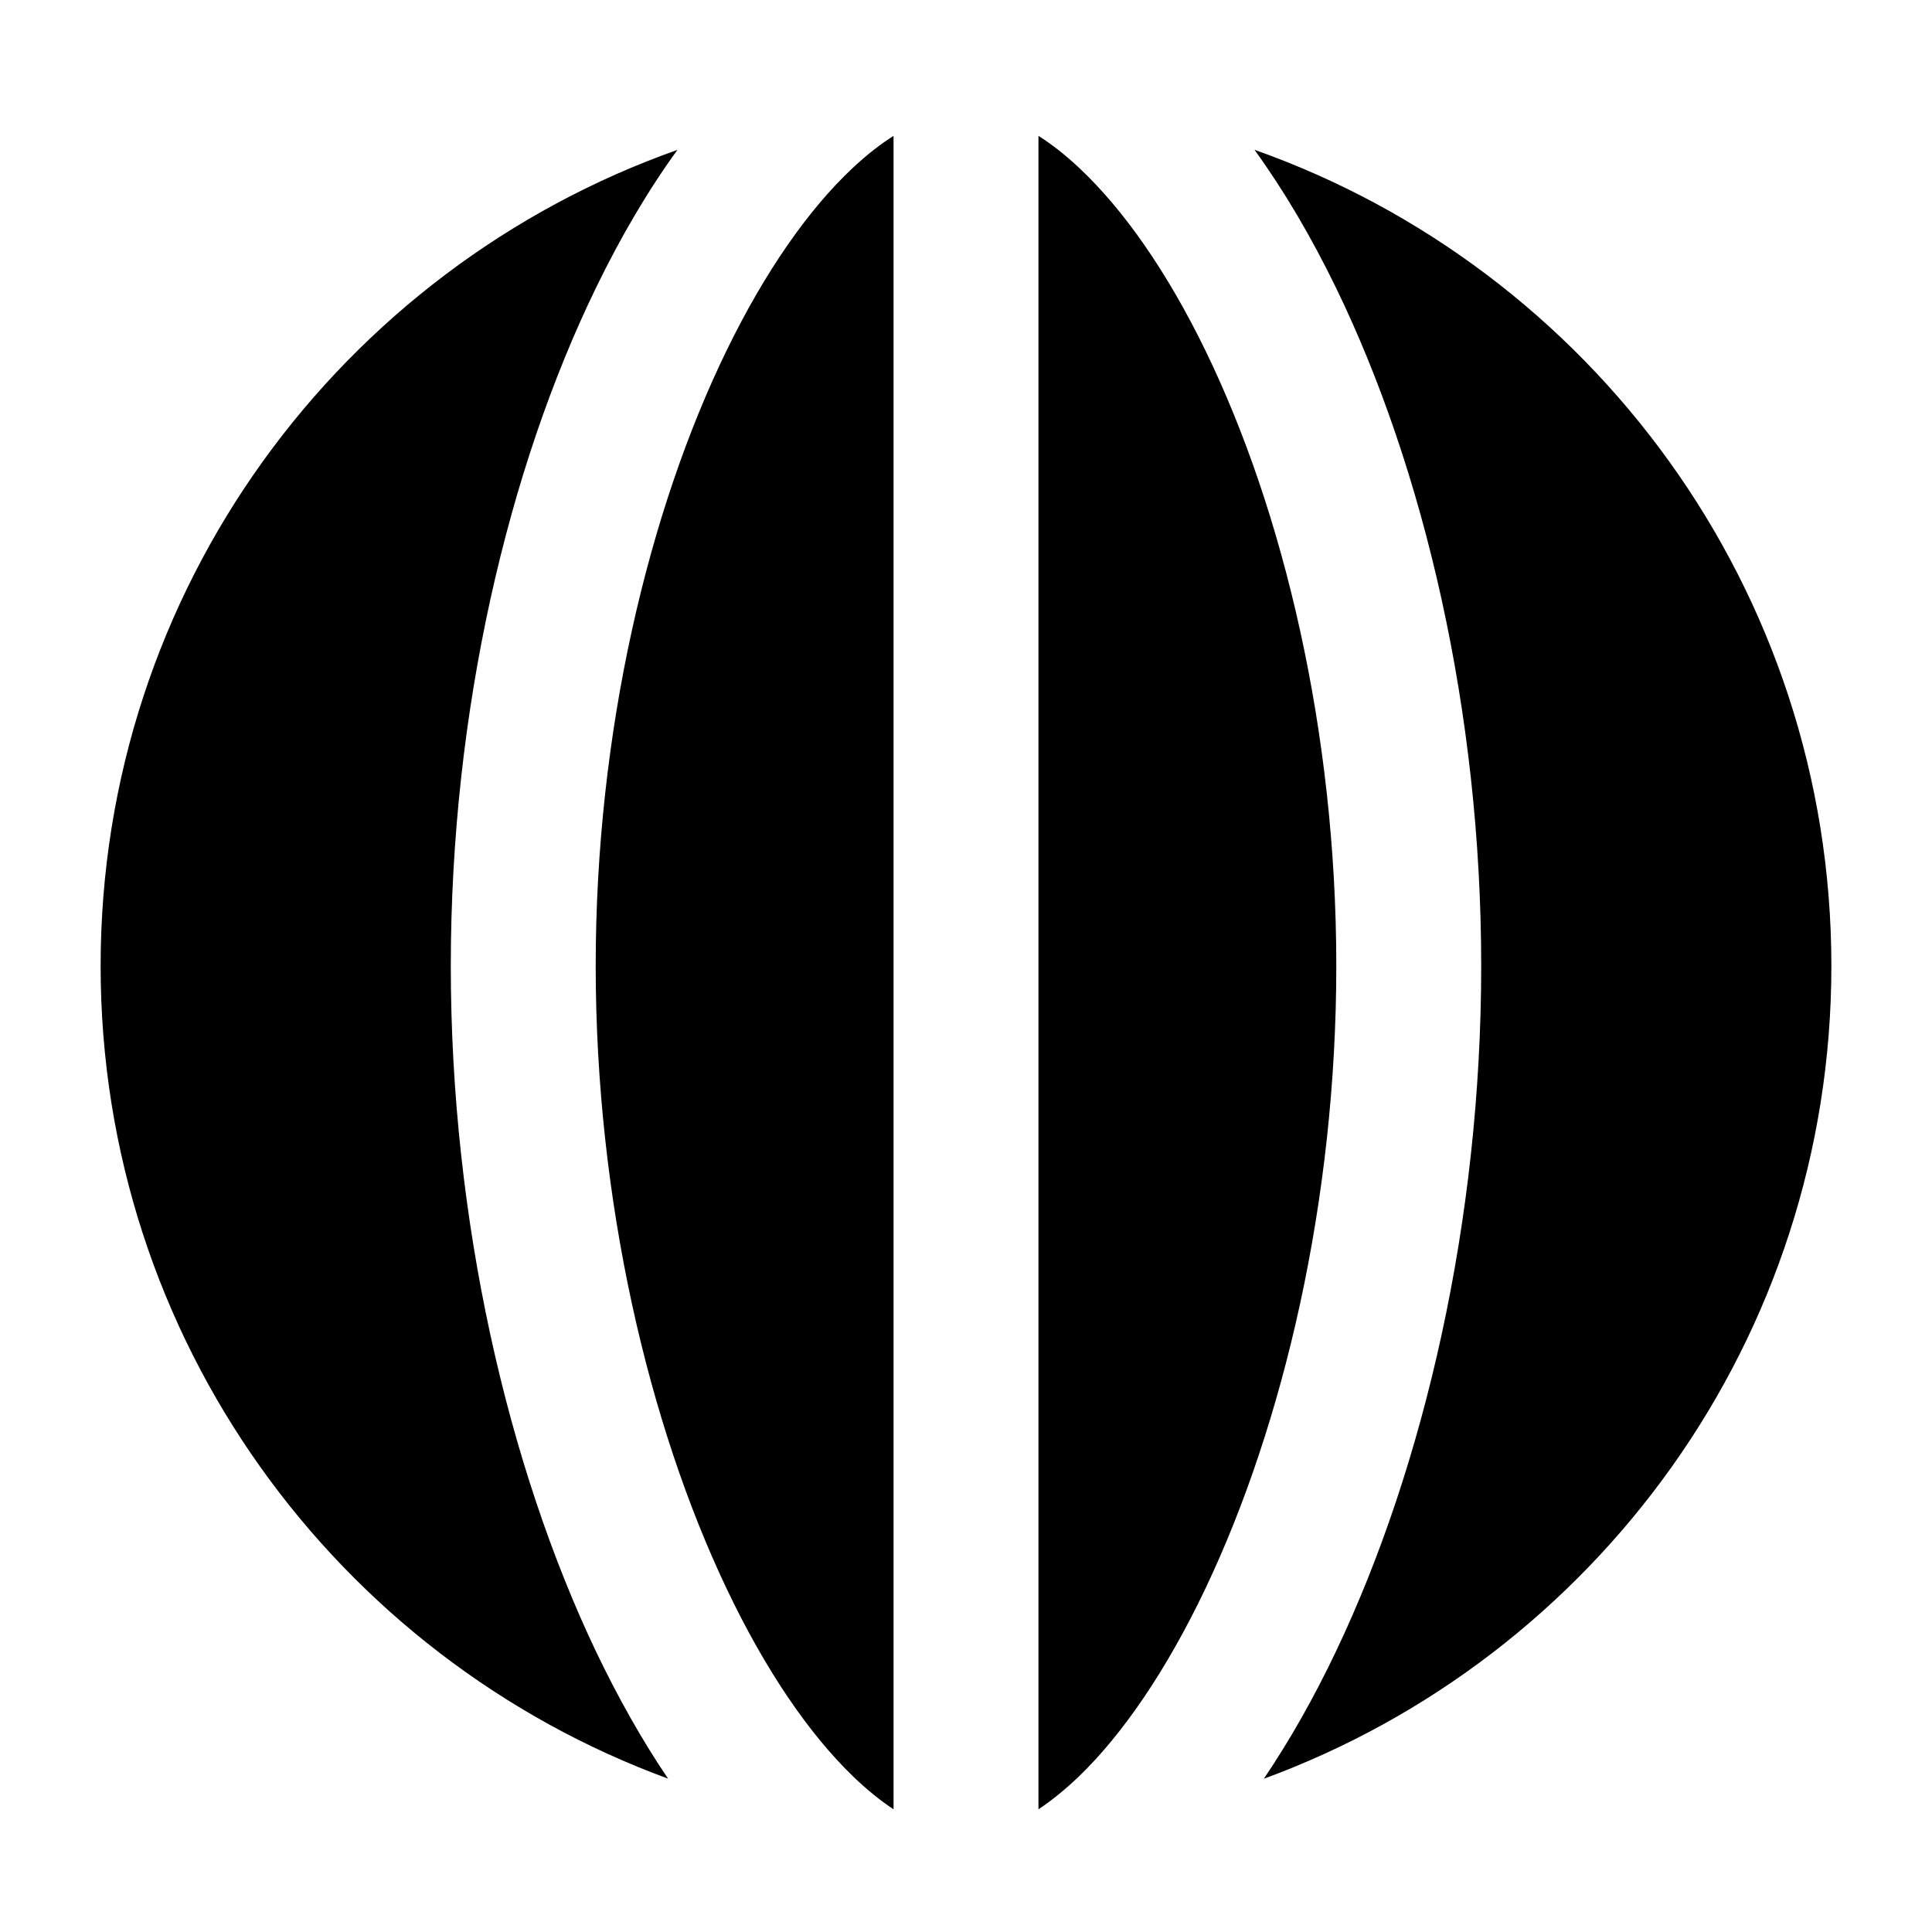 <svg width="24" height="24" viewBox="0 0 24 24" xmlns="http://www.w3.org/2000/svg">
    <path d="M11.1 1.688C10.938 1.79 10.768 1.922 10.591 2.088C10.049 2.596 9.507 3.365 9.024 4.358C8.058 6.344 7.4 9.086 7.4 11.999C7.4 14.914 8.059 17.703 9.027 19.736C9.511 20.754 10.056 21.546 10.6 22.07C10.774 22.237 10.941 22.371 11.1 22.476V1.688Z"/>
    <path d="M12.9 22.476C13.058 22.371 13.225 22.237 13.4 22.07C13.944 21.546 14.488 20.754 14.973 19.736C15.941 17.703 16.6 14.914 16.6 11.999C16.6 9.086 15.941 6.344 14.976 4.358C14.493 3.365 13.95 2.596 13.408 2.088C13.232 1.922 13.062 1.79 12.9 1.688V22.476Z"/>
    <path d="M1.25 11.999C1.25 16.636 4.185 20.587 8.299 22.095C7.974 21.615 7.674 21.081 7.401 20.51C6.31 18.217 5.6 15.161 5.6 11.999C5.6 8.838 6.31 5.824 7.405 3.572C7.708 2.948 8.046 2.371 8.415 1.862C4.24 3.338 1.25 7.319 1.25 11.999Z"/>
    <path d="M22.75 11.999C22.75 7.319 19.759 3.337 15.584 1.861C15.953 2.371 16.291 2.947 16.595 3.572C17.689 5.824 18.4 8.838 18.4 11.999C18.4 15.161 17.689 18.217 16.598 20.51C16.326 21.082 16.025 21.615 15.7 22.096C19.814 20.588 22.75 16.636 22.75 11.999Z"/>
</svg>

